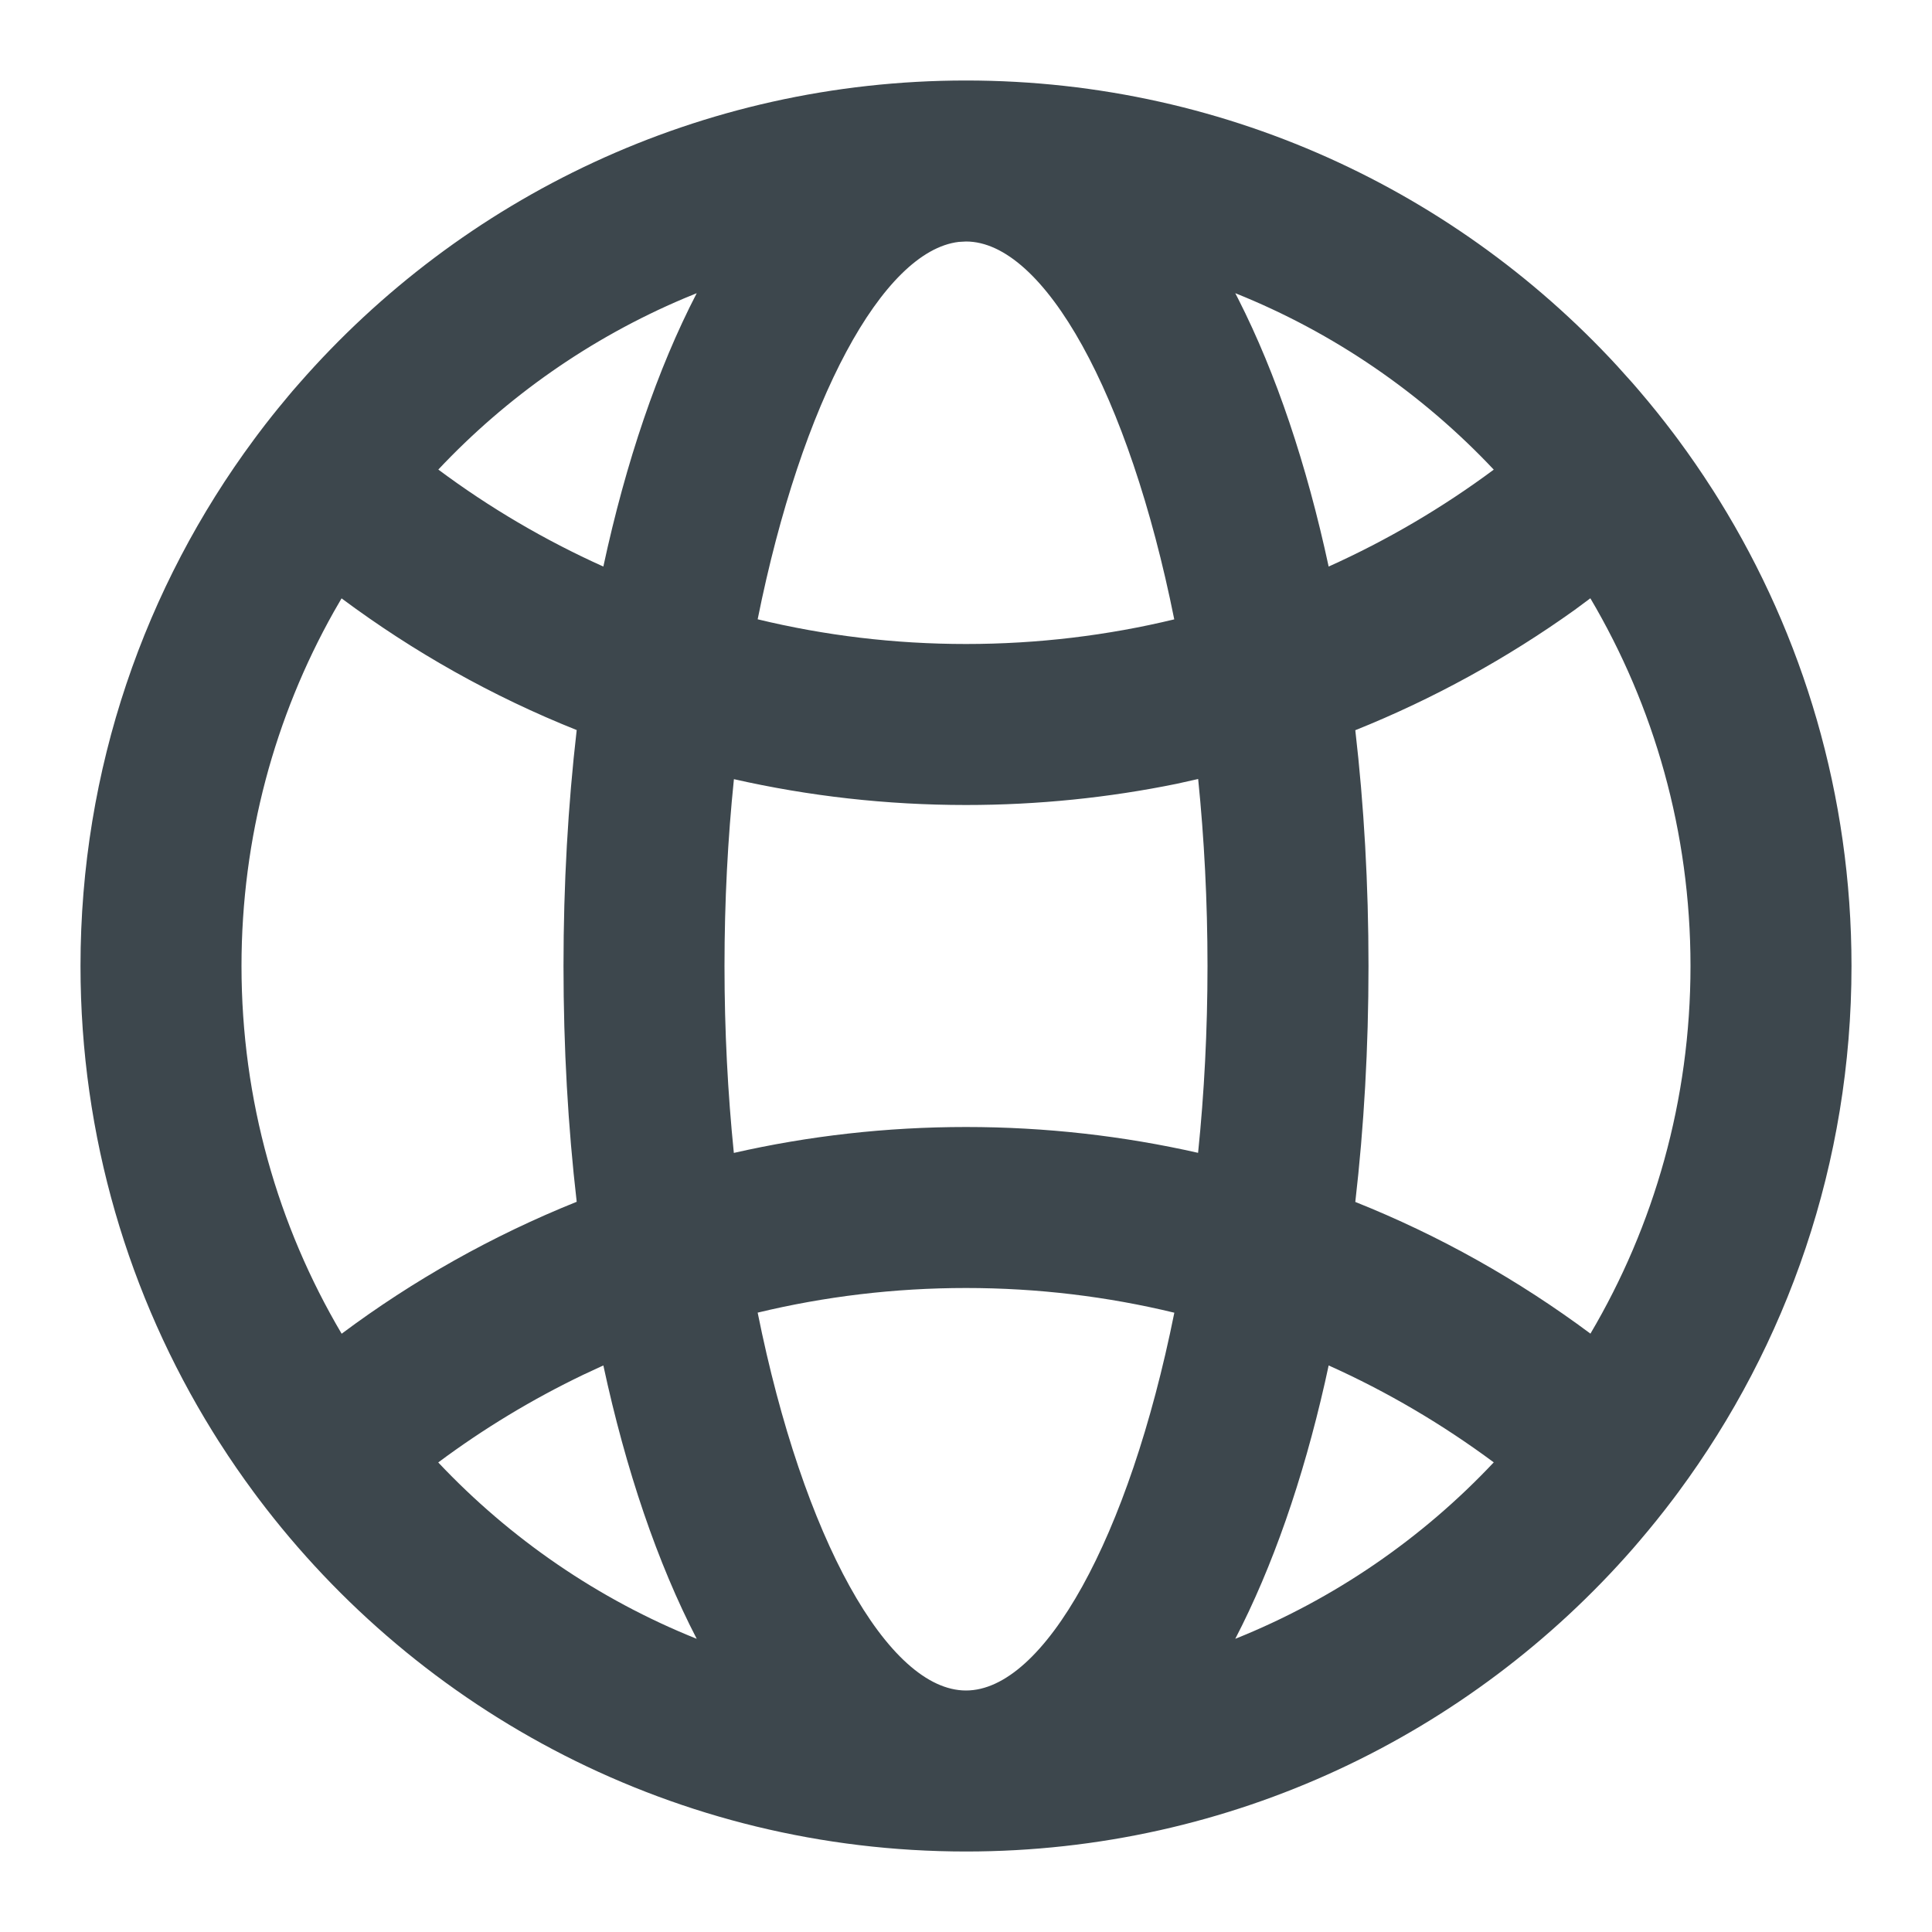 <svg xmlns:xlink="http://www.w3.org/1999/xlink" xmlns="http://www.w3.org/2000/svg" viewBox="0 0 24 24" width="24" height="24"><path fill="#3D474D" fill-rule="evenodd" d="M12,1 C15.302,1 18.265,2.455 20.281,4.759 L20.047,4.5 C20.154,4.615 20.26,4.733 20.362,4.853 C20.511,5.027 20.654,5.205 20.792,5.388 C20.81,5.413 20.829,5.438 20.848,5.463 C20.995,5.662 21.135,5.865 21.268,6.073 C21.274,6.082 21.279,6.09 21.285,6.099 L21.359,6.217 C22.399,7.897 23,9.879 23,12 C23,14.447 22.201,16.707 20.85,18.534 C20.831,18.56 20.811,18.586 20.792,18.612 C20.654,18.795 20.511,18.973 20.362,19.147 C20.336,19.177 20.31,19.208 20.284,19.238 C18.267,21.543 15.304,23 12,23 C8.406,23 5.215,21.277 3.208,18.612 C3.189,18.586 3.169,18.56 3.15,18.534 C3.004,18.336 2.864,18.134 2.732,17.927 C2.726,17.918 2.721,17.91 2.715,17.901 L2.641,17.783 C1.601,16.103 1,14.121 1,12 C1,9.55 1.801,7.287 3.156,5.458 C3.172,5.436 3.188,5.414 3.205,5.392 C3.263,5.315 3.322,5.238 3.382,5.163 C3.432,5.101 3.482,5.038 3.534,4.977 C3.566,4.937 3.6,4.898 3.633,4.858 C3.661,4.826 3.689,4.794 3.717,4.762 C5.733,2.457 8.696,1 12,1 Z M12,16 C11.109,16 10.242,16.106 9.412,16.306 C9.977,19.116 11.033,21 12,21 C12.967,21 14.023,19.116 14.588,16.307 C13.758,16.106 12.891,16 12,16 Z M7.495,16.962 L7.249,17.076 C6.611,17.382 6.006,17.748 5.444,18.167 C6.336,19.113 7.429,19.867 8.655,20.358 C8.167,19.416 7.775,18.262 7.495,16.962 Z M16.505,16.962 L16.459,17.172 C16.183,18.387 15.807,19.467 15.345,20.358 C16.572,19.866 17.665,19.113 18.556,18.166 C17.921,17.695 17.234,17.289 16.505,16.962 Z M4.243,7.433 L4.146,7.601 C3.416,8.902 3,10.402 3,12 C3,13.667 3.453,15.229 4.244,16.568 C5.136,15.902 6.116,15.35 7.164,14.929 C7.056,13.996 7,13.013 7,12 C7,10.987 7.056,10.004 7.164,9.069 C6.116,8.651 5.136,8.098 4.243,7.433 Z M19.756,7.432 L19.562,7.576 C18.722,8.177 17.808,8.681 16.836,9.071 C16.944,10.004 17,10.987 17,12 C17,13.013 16.944,13.996 16.836,14.931 C17.884,15.349 18.864,15.902 19.757,16.567 C20.547,15.229 21,13.667 21,12 C21,10.333 20.547,8.771 19.756,7.432 Z M14.884,9.677 L14.62,9.736 C13.774,9.909 12.897,10 12,10 C11.009,10 10.044,9.889 9.117,9.679 C9.041,10.417 9,11.195 9,12 C9,12.805 9.041,13.583 9.116,14.322 C10.044,14.111 11.009,14 12,14 C12.991,14 13.956,14.111 14.883,14.321 C14.959,13.583 15,12.805 15,12 C15,11.195 14.959,10.417 14.884,9.677 Z M12,3 L11.91,3.005 C10.968,3.117 9.959,4.971 9.412,7.693 C10.242,7.894 11.109,8 12,8 C12.891,8 13.758,7.894 14.587,7.694 C14.023,4.884 12.967,3 12,3 L12,3 Z M8.655,3.642 L8.497,3.707 C7.335,4.199 6.297,4.927 5.445,5.833 C6.078,6.305 6.766,6.71 7.495,7.038 C7.775,5.738 8.167,4.584 8.655,3.642 Z M15.345,3.642 L15.382,3.714 C15.853,4.642 16.232,5.77 16.505,7.038 C17.234,6.71 17.922,6.305 18.556,5.834 C17.664,4.887 16.571,4.133 15.345,3.642 Z"></path></svg>